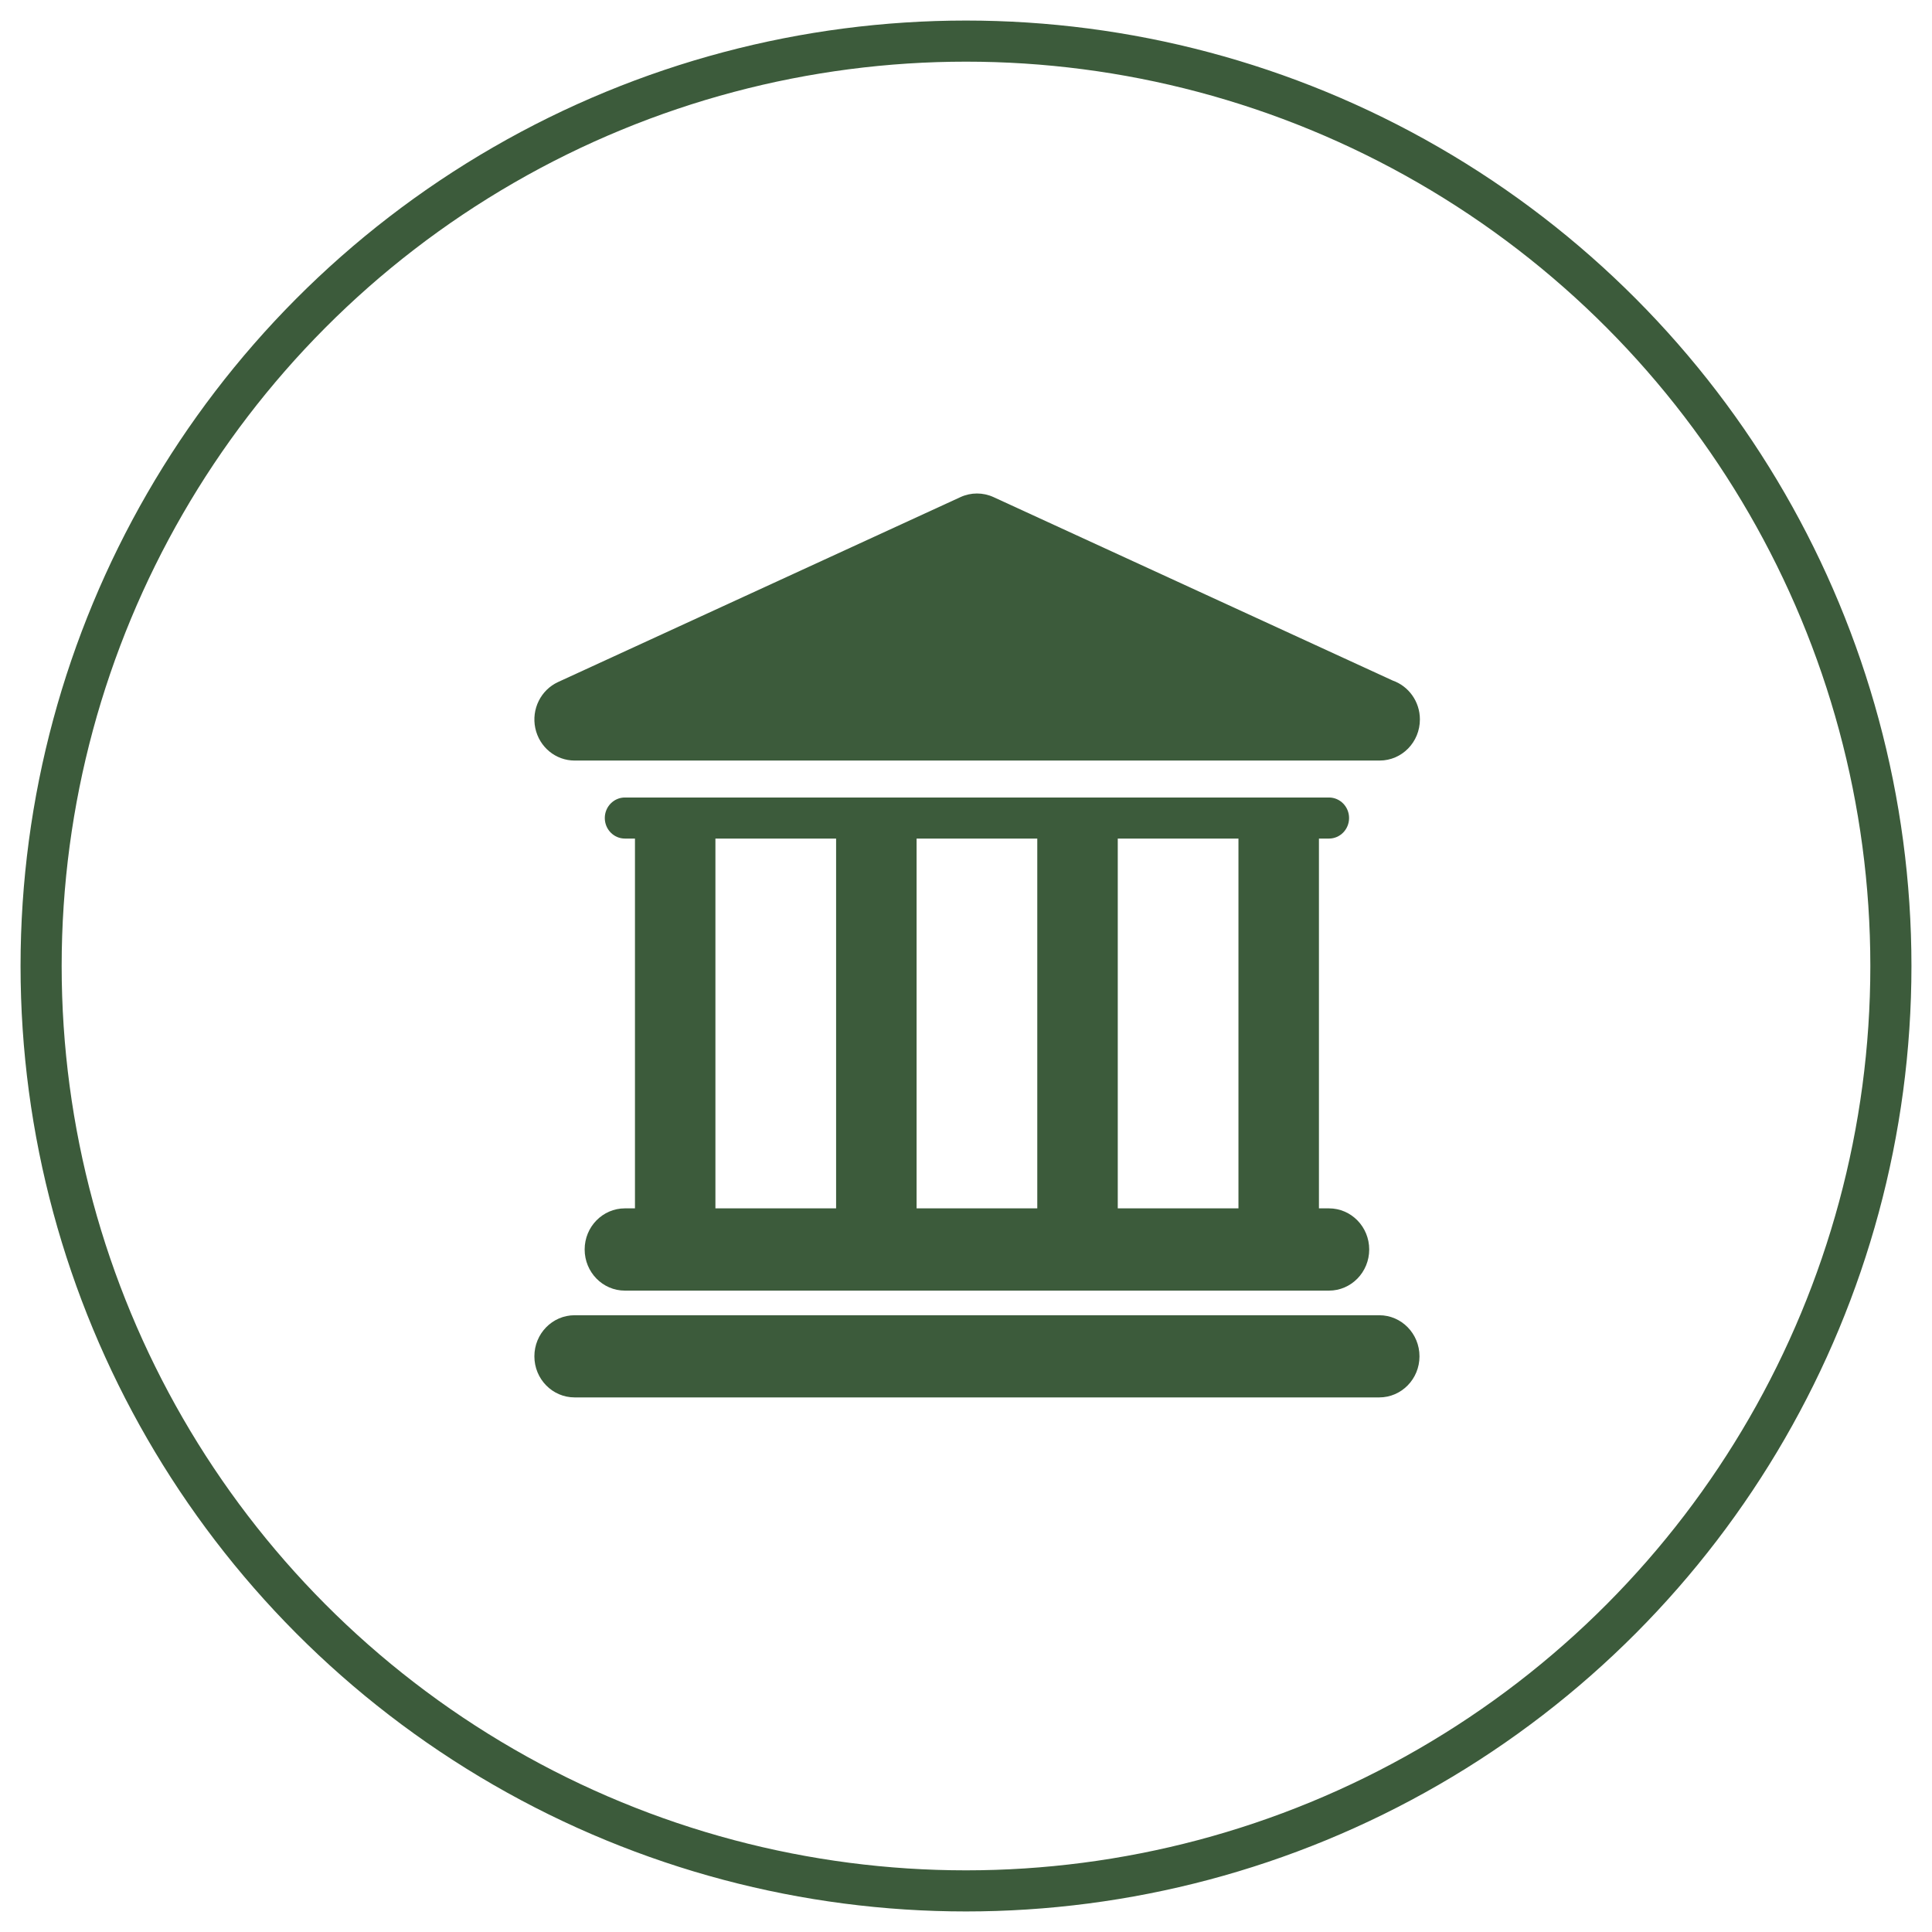 <?xml version="1.0" encoding="UTF-8"?>
<svg width="47px" height="47px" viewBox="0 0 47 47" version="1.1" xmlns="http://www.w3.org/2000/svg" xmlns:xlink="http://www.w3.org/1999/xlink">
    <!-- Generator: Sketch 52.2 (67145) - http://www.bohemiancoding.com/sketch -->
    <title>bank-building (1)</title>
    <desc>Created with Sketch.</desc>
    <g id="Page-1" stroke="none" stroke-width="1" fill="none" fill-rule="evenodd">
        <g id="9_Контакты" transform="translate(-99, -520)">
            <g id="bank-building-(1)" transform="translate(100, 521)">
                <path d="M32.554,30.996 L12.979,30.996 C12.438,30.996 12,31.443 12,31.996 C12,32.548 12.438,32.995 12.979,32.995 L32.553,32.995 C33.094,32.995 33.532,32.548 33.532,31.996 C33.532,31.443 33.094,30.996 32.554,30.996 Z" id="Path" fill="#3C5B3B"></path>
                <path d="M14.202,28.396 C13.661,28.396 13.223,28.844 13.223,29.396 C13.223,29.949 13.661,30.397 14.202,30.397 L31.33,30.397 C31.871,30.397 32.309,29.949 32.309,29.396 C32.309,28.844 31.871,28.396 31.33,28.396 L31.086,28.396 L31.086,19.4 L31.33,19.4 C31.601,19.4 31.819,19.176 31.819,18.9 C31.819,18.625 31.6,18.401 31.33,18.401 L14.202,18.401 C13.932,18.401 13.713,18.625 13.713,18.9 C13.713,19.176 13.932,19.4 14.202,19.4 L14.447,19.4 L14.447,28.396 L14.202,28.396 L14.202,28.396 Z M29.128,19.4 L29.128,28.396 L26.192,28.396 L26.192,19.4 L29.128,19.4 Z M24.234,19.4 L24.234,28.396 L21.298,28.396 L21.298,19.4 L24.234,19.4 Z M16.404,19.4 L19.34,19.4 L19.34,28.396 L16.404,28.396 L16.404,19.4 Z" id="Shape" fill="#3C5B3B" fill-rule="nonzero"></path>
                <g id="Group-6-Copy-3" fill-rule="nonzero" stroke="#3C5B3B">
                    <circle id="Oval" cx="22.5" cy="22.5" r="22.5"></circle>
                </g>
                <path d="M12.979,17.502 L32.553,17.502 C32.557,17.502 32.56,17.502 32.563,17.502 C33.104,17.502 33.542,17.055 33.542,16.502 C33.542,16.063 33.265,15.691 32.881,15.556 L23.169,11.093 C22.913,10.976 22.621,10.976 22.366,11.093 L12.578,15.591 C12.156,15.785 11.925,16.252 12.022,16.713 C12.119,17.173 12.517,17.502 12.979,17.502 Z" id="Path" fill="#3C5B3B"></path>
            </g>
        </g>
    </g>
</svg>